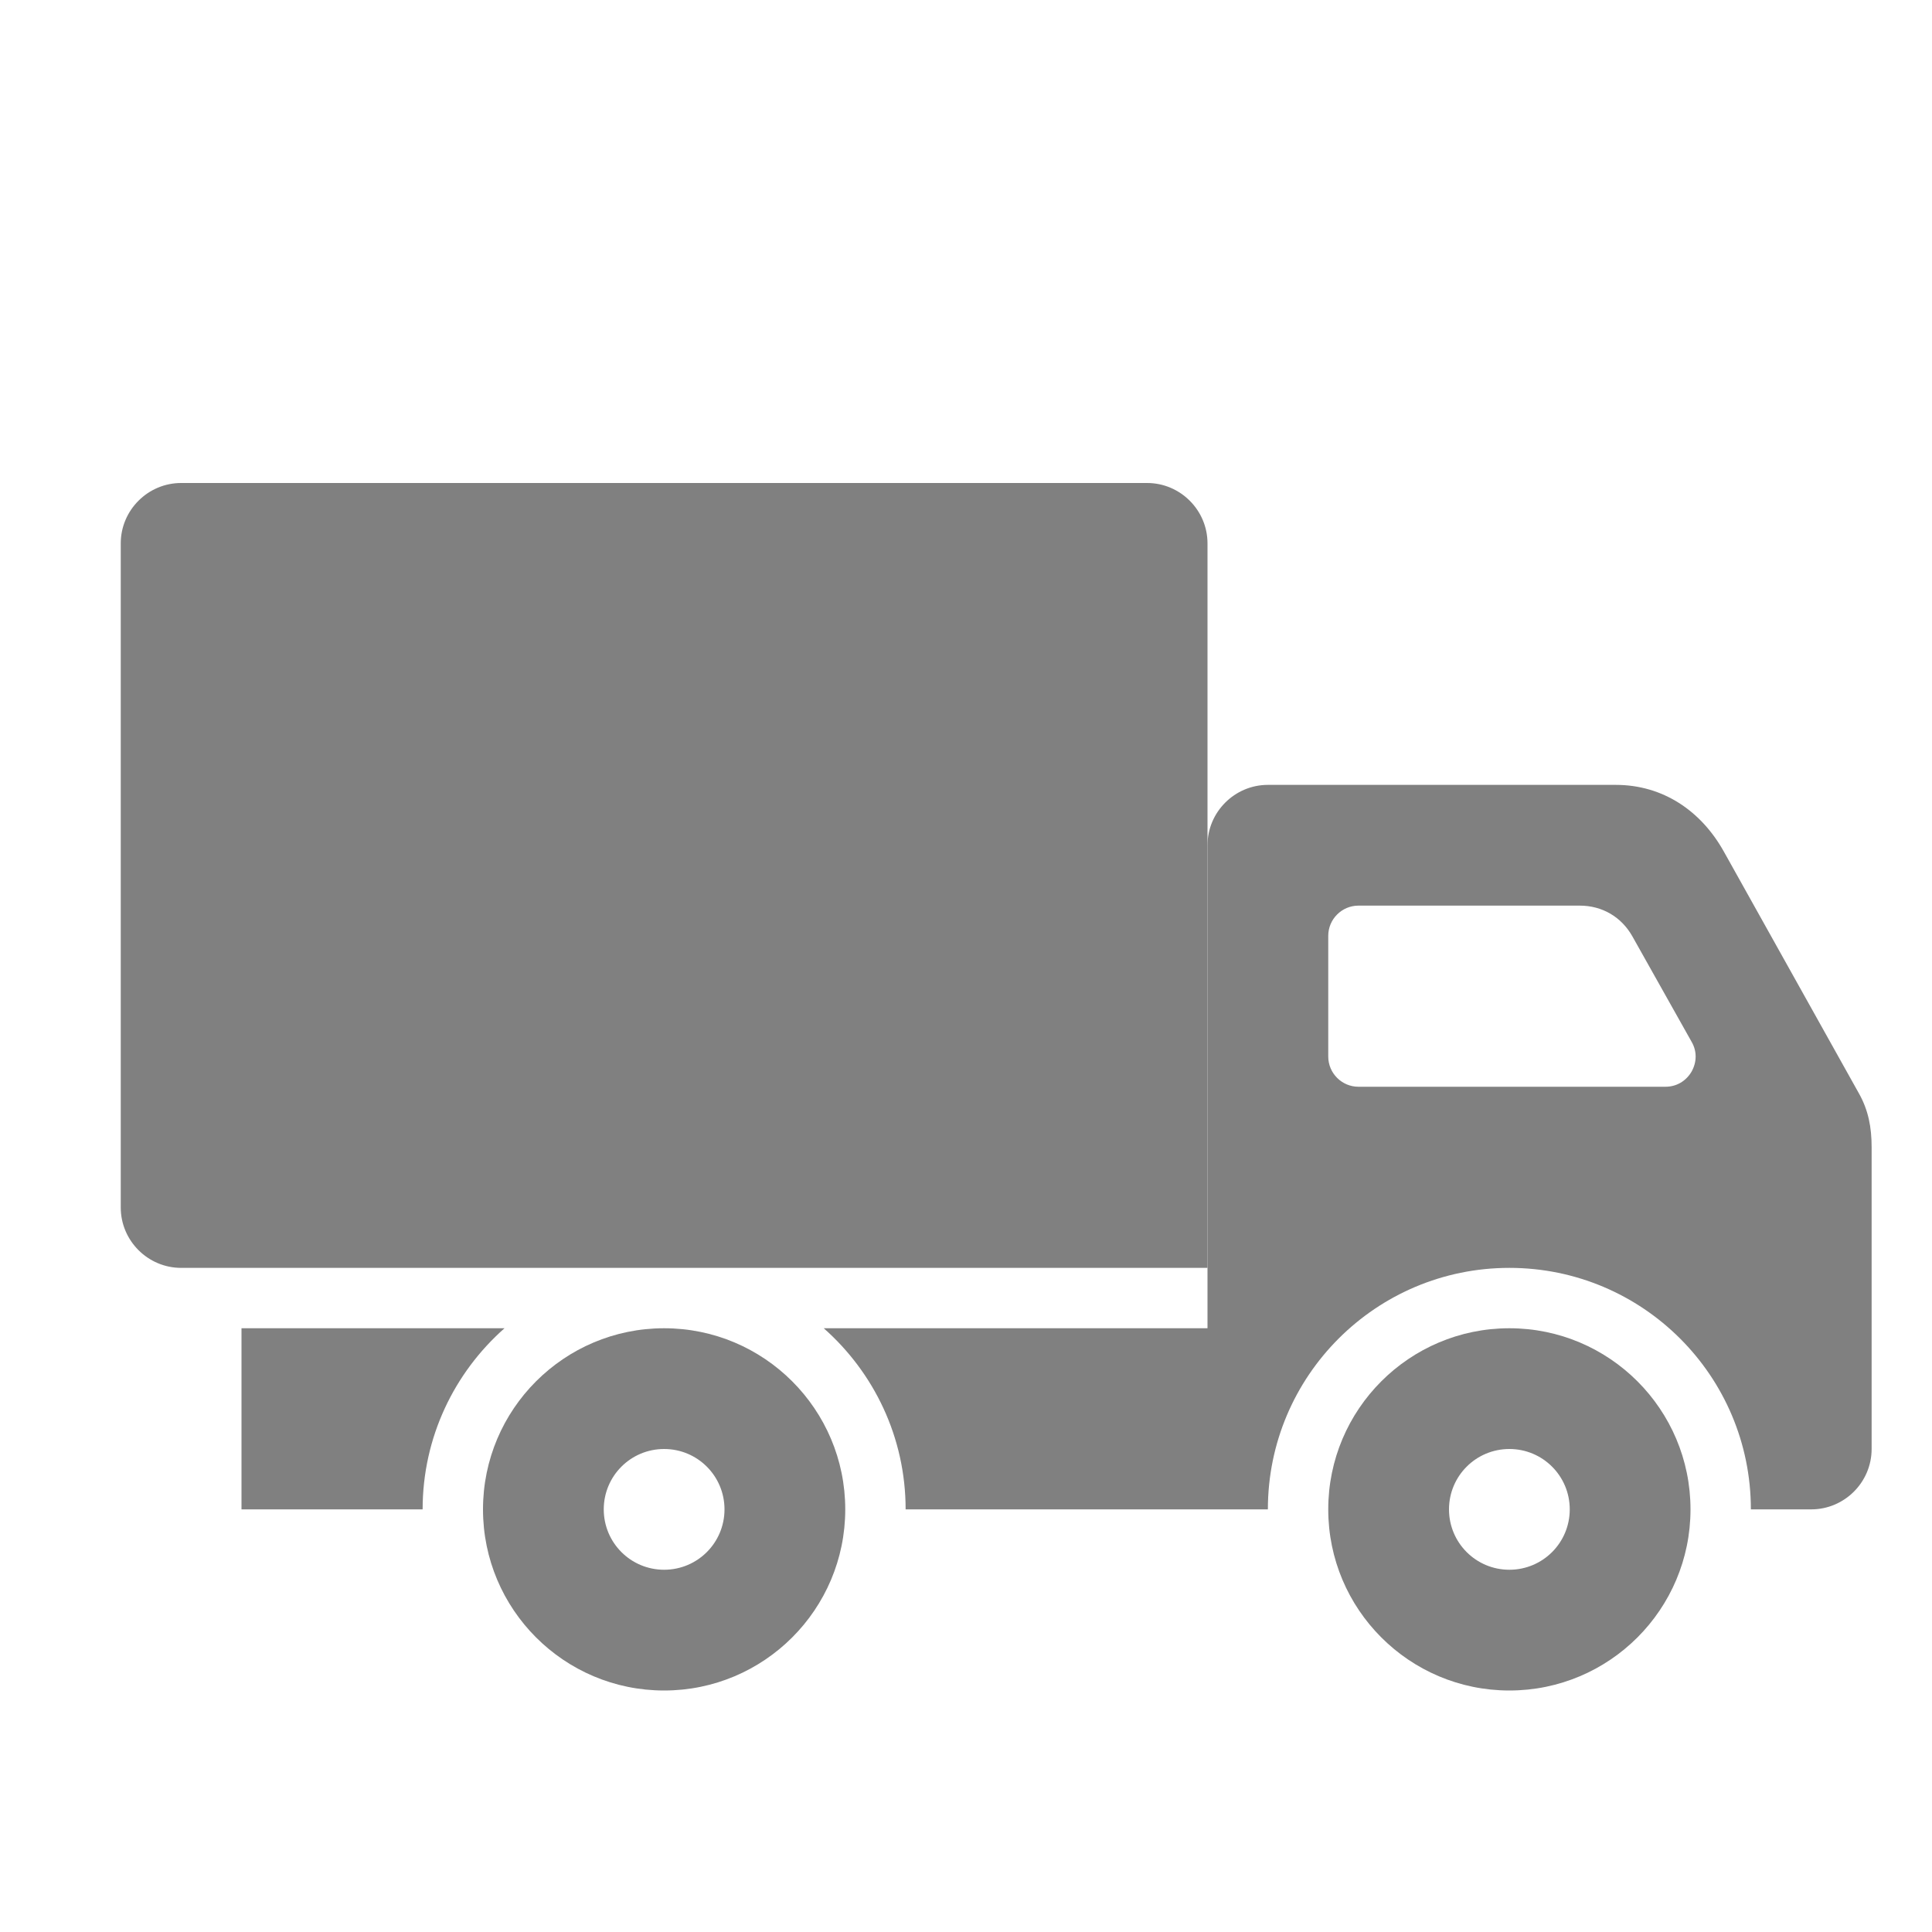 <svg xmlns="http://www.w3.org/2000/svg" width="1024" height="1024" shape-rendering="geometricPrecision" text-rendering="geometricPrecision" image-rendering="optimizeQuality" clip-rule="evenodd" viewBox="0 0 10240 10240"><title>small_truck icon</title><desc>small_truck icon from the IconExperience.com O-Collection. Copyright by INCORS GmbH (www.incors.com).</desc><path fill="gray" d="M8000 7040c-530 0-960 430-960 960s430 960 960 960 960-430 960-960-430-960-960-960zm-4480 0c530 0 960 430 960 960s-430 960-960 960-960-430-960-960 430-960 960-960zm0 640c-177 0-320 143-320 320s143 320 320 320 320-143 320-320-143-320-320-320zm4480 0c177 0 320 143 320 320s-143 320-320 320-320-143-320-320 143-320 320-320z"/><path fill="gray" d="M6400 7040V4480c0-176 144-320 320-320h1844c249 0 452 137 573 354l715 1280c51 90 68 182 68 286v1600c0 176-144 320-320 320h-320c0-707-573-1280-1280-1280s-1280 573-1280 1280H4800c0-382-168-725-434-960h2034zm2566-1518l-314-559c-58-103-160-163-279-163H7200c-88 0-160 72-160 160v640c0 88 72 160 160 160h1627c58 0 108-29 138-79 29-51 30-109 1-159zM2240 8000h-960v-960h1394c-266 235-434 578-434 960z"/><path fill="gray" d="M960 2560h5120c176 0 320 144 320 320v3840H960c-176 0-320-144-320-320V2880c0-176 144-320 320-320z"/></svg>